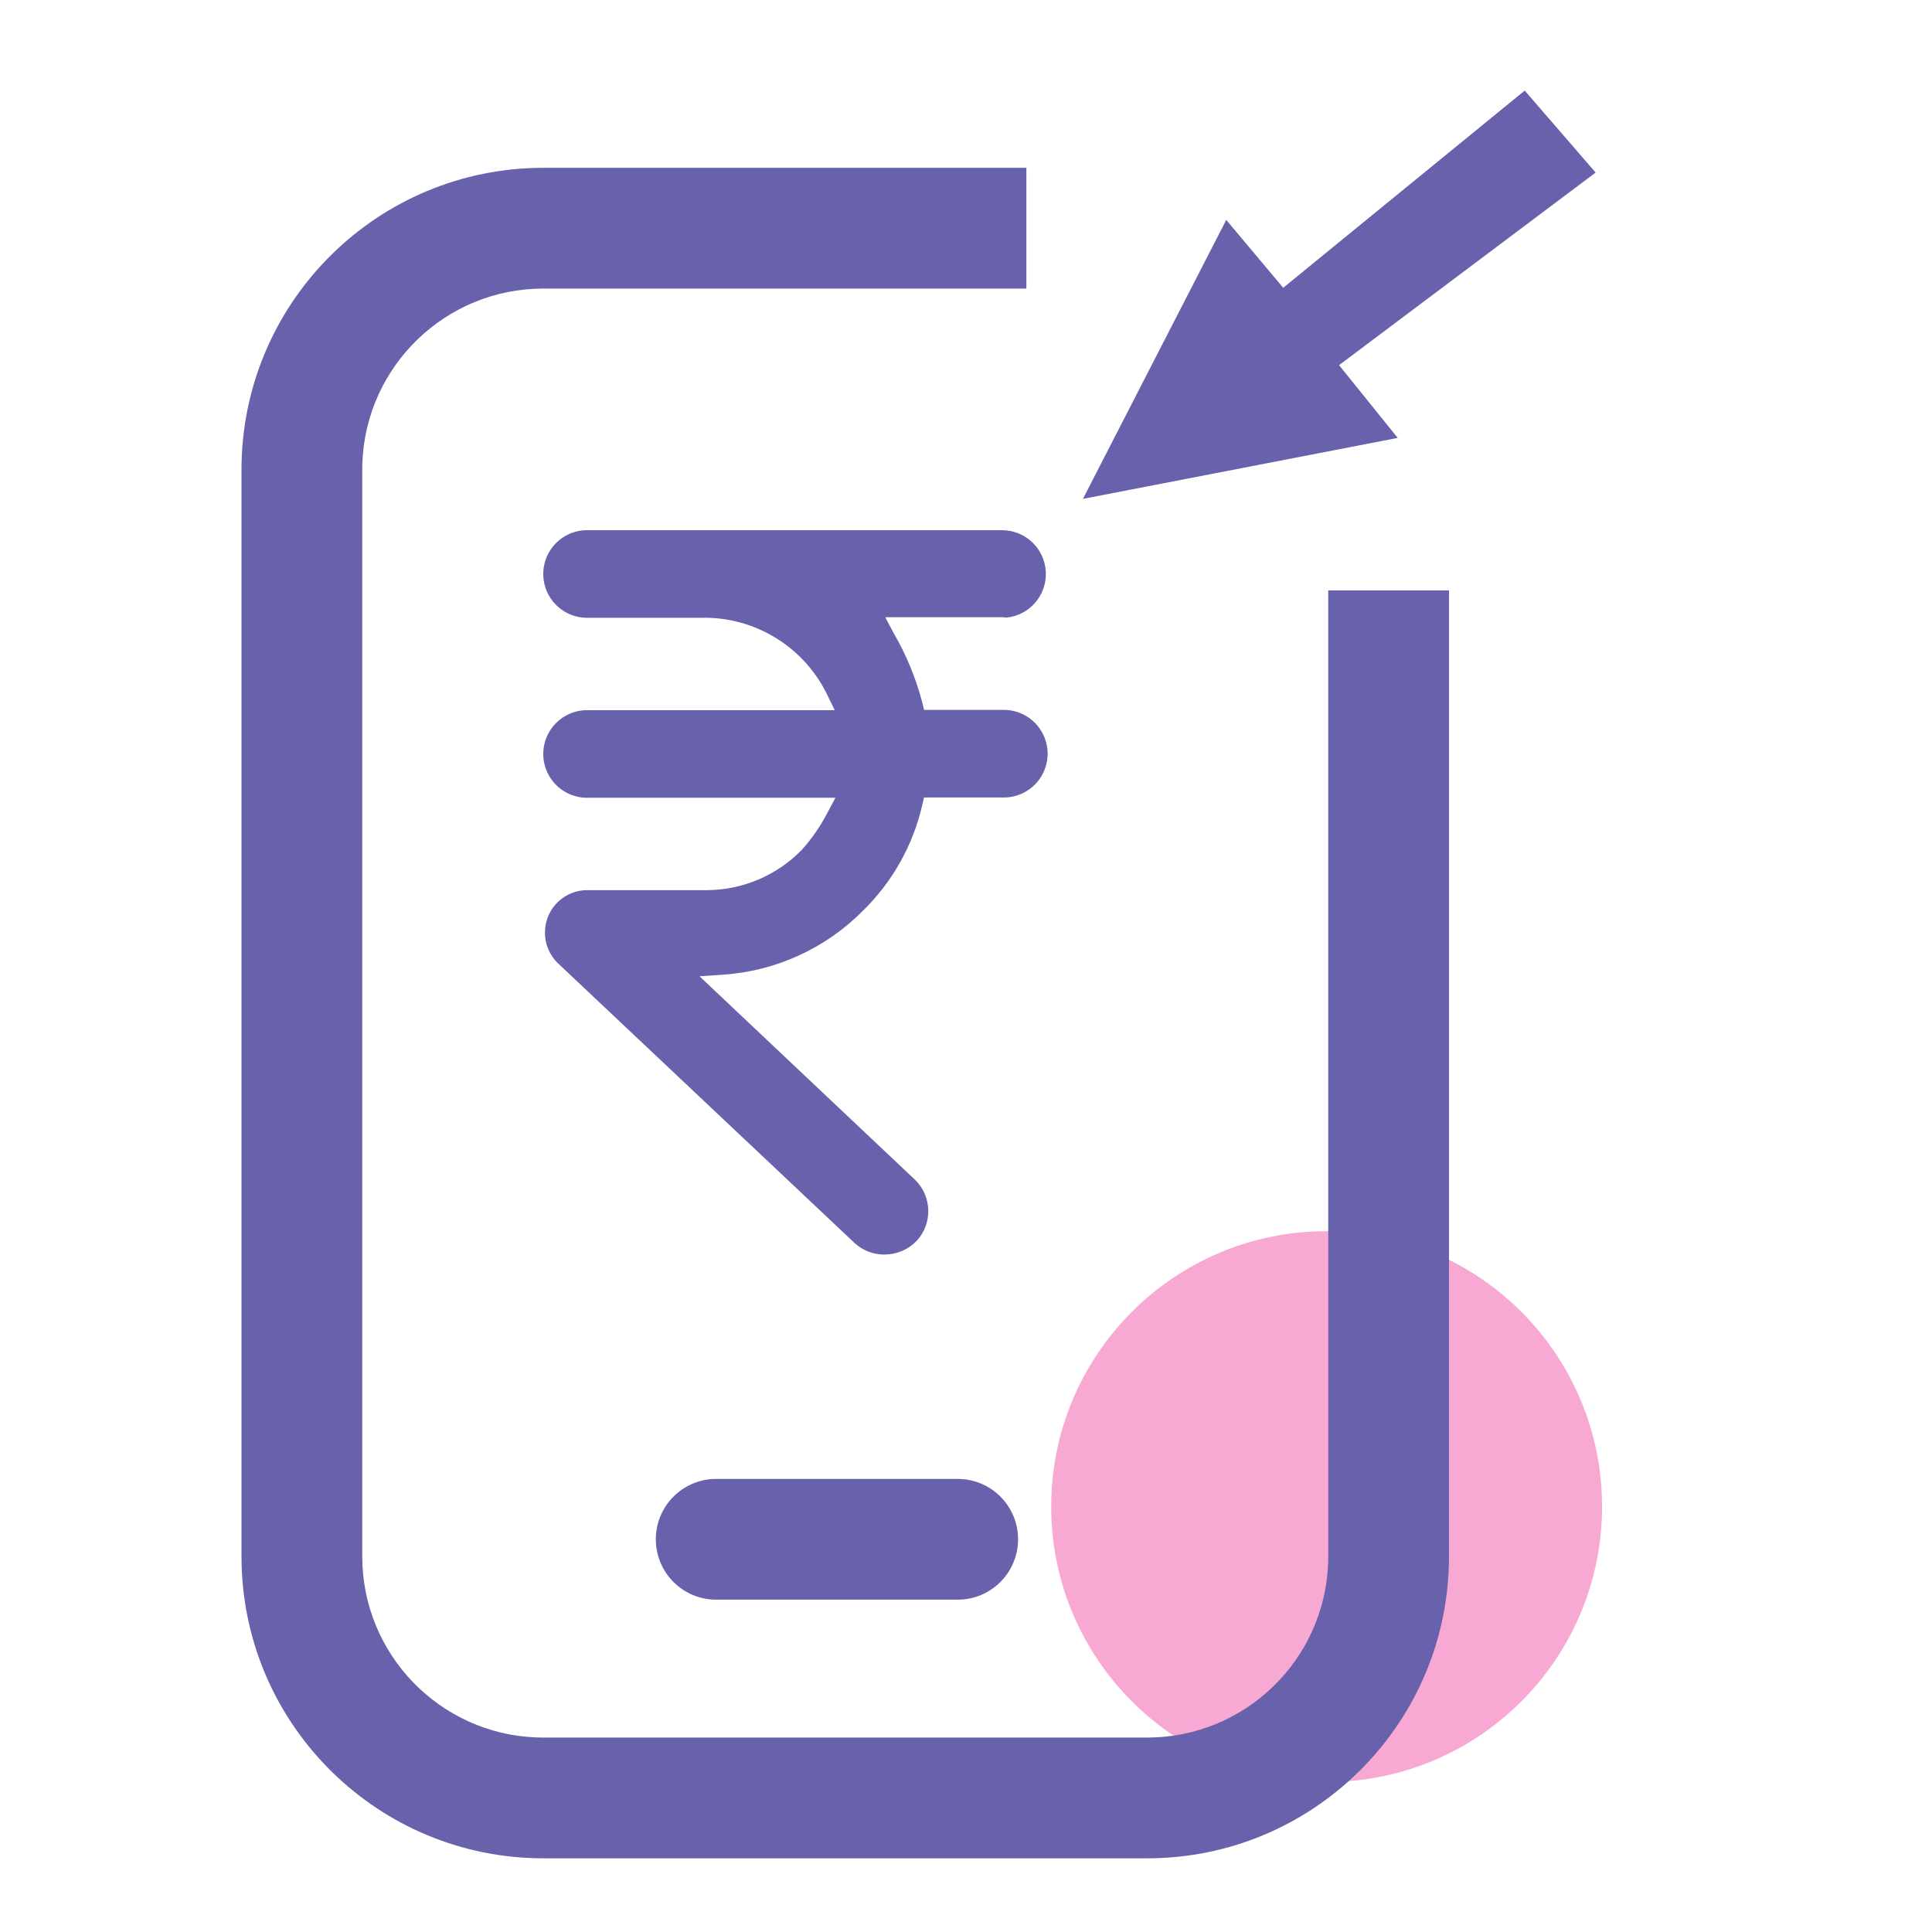 <?xml version="1.0" encoding="UTF-8"?>
<svg width="64px" height="64px" viewBox="0 0 64 64" version="1.1" xmlns="http://www.w3.org/2000/svg" xmlns:xlink="http://www.w3.org/1999/xlink">
    <title>5B15D95A-387D-4048-9F53-B67158C96285</title>
    <g id="Page-1" stroke="none" stroke-width="1" fill="none" fill-rule="evenodd">
        <g id="open-copy-24" transform="translate(-770, -4547)" fill-rule="nonzero">
            <g id="Refunds" transform="translate(770, 4547)">
                <rect id="Rectangle_2176" fill-opacity="0" fill="#FFFFFF" x="0" y="0" width="64" height="64"></rect>
                <g id="Group_1168" transform="translate(10, 3)">
                    <circle id="Ellipse_1133" fill="#ED2891" opacity="0.4" cx="33.946" cy="46.908" r="9.124"></circle>
                    <path d="M24,2.559 L24,6.559 L8,6.559 C4.762,6.559 2.122,9.125 2.004,12.334 L2,12.559 L2,48.559 C2,51.797 4.566,54.437 7.775,54.555 L8,54.559 L28,54.559 C31.238,54.559 33.878,51.993 33.996,48.784 L34,48.559 L34,16.559 L38,16.559 L38,48.559 C38,53.988 33.673,58.407 28.28,58.555 L28,58.559 L8,58.559 C2.571,58.559 -1.848,54.232 -1.996,48.839 L-2,48.559 L-2,12.559 C-2,7.13 2.327,2.711 7.72,2.563 L8,2.559 L24,2.559 Z" id="Rectangle_2158" fill="#6861AB"></path>
                    <path d="M21.725,45.991 C22.83,45.991 23.725,46.886 23.725,47.991 C23.725,49.045 22.909,49.909 21.874,49.986 L21.725,49.991 L13.725,49.991 C12.62,49.991 11.725,49.096 11.725,47.991 C11.725,46.937 12.541,46.073 13.576,45.996 L13.725,45.991 L21.725,45.991 Z" id="Path_151" fill="#6861AB"></path>
                    <path d="M19.292,38.559 C18.925,38.559 18.571,38.42 18.302,38.17 L8.502,28.928 C8.207,28.653 8.043,28.264 8.053,27.861 C8.067,27.091 8.701,26.477 9.471,26.487 L13.434,26.487 C14.613,26.477 15.74,25.996 16.562,25.151 C16.897,24.777 17.183,24.361 17.414,23.915 L17.675,23.426 L9.501,23.426 C8.97,23.446 8.471,23.174 8.2,22.717 C7.928,22.26 7.928,21.692 8.2,21.235 C8.471,20.778 8.97,20.506 9.501,20.526 L17.652,20.526 L17.417,20.045 C16.683,18.5 15.14,17.501 13.43,17.464 L9.501,17.464 C8.97,17.484 8.471,17.212 8.2,16.755 C7.928,16.298 7.928,15.73 8.2,15.273 C8.471,14.816 8.97,14.544 9.501,14.564 L23.195,14.564 C23.967,14.564 24.603,15.168 24.644,15.939 C24.684,16.71 24.114,17.377 23.347,17.458 L23.335,17.458 L23.206,17.446 L19.325,17.446 L19.589,17.946 C20.012,18.671 20.335,19.449 20.549,20.261 L20.611,20.517 L23.199,20.517 C23.73,20.497 24.229,20.769 24.5,21.226 C24.772,21.683 24.772,22.251 24.5,22.708 C24.229,23.165 23.73,23.437 23.199,23.417 L20.609,23.417 L20.549,23.676 C20.244,24.997 19.569,26.203 18.602,27.153 C17.361,28.413 15.701,29.174 13.936,29.289 L13.173,29.341 L20.309,36.079 C20.876,36.628 20.9,37.529 20.364,38.108 C20.083,38.398 19.696,38.56 19.292,38.559 L19.292,38.559 Z" id="Path_266" fill="#6861AB"></path>
                    <polygon id="Path_267" fill="#6861AB" points="36.301 11.506 34.358 9.096 42.858 2.716 40.508 0.001 32.508 6.533 30.621 4.285 25.873 13.526"></polygon>
                </g>
            </g>
        </g>
    </g>
</svg>